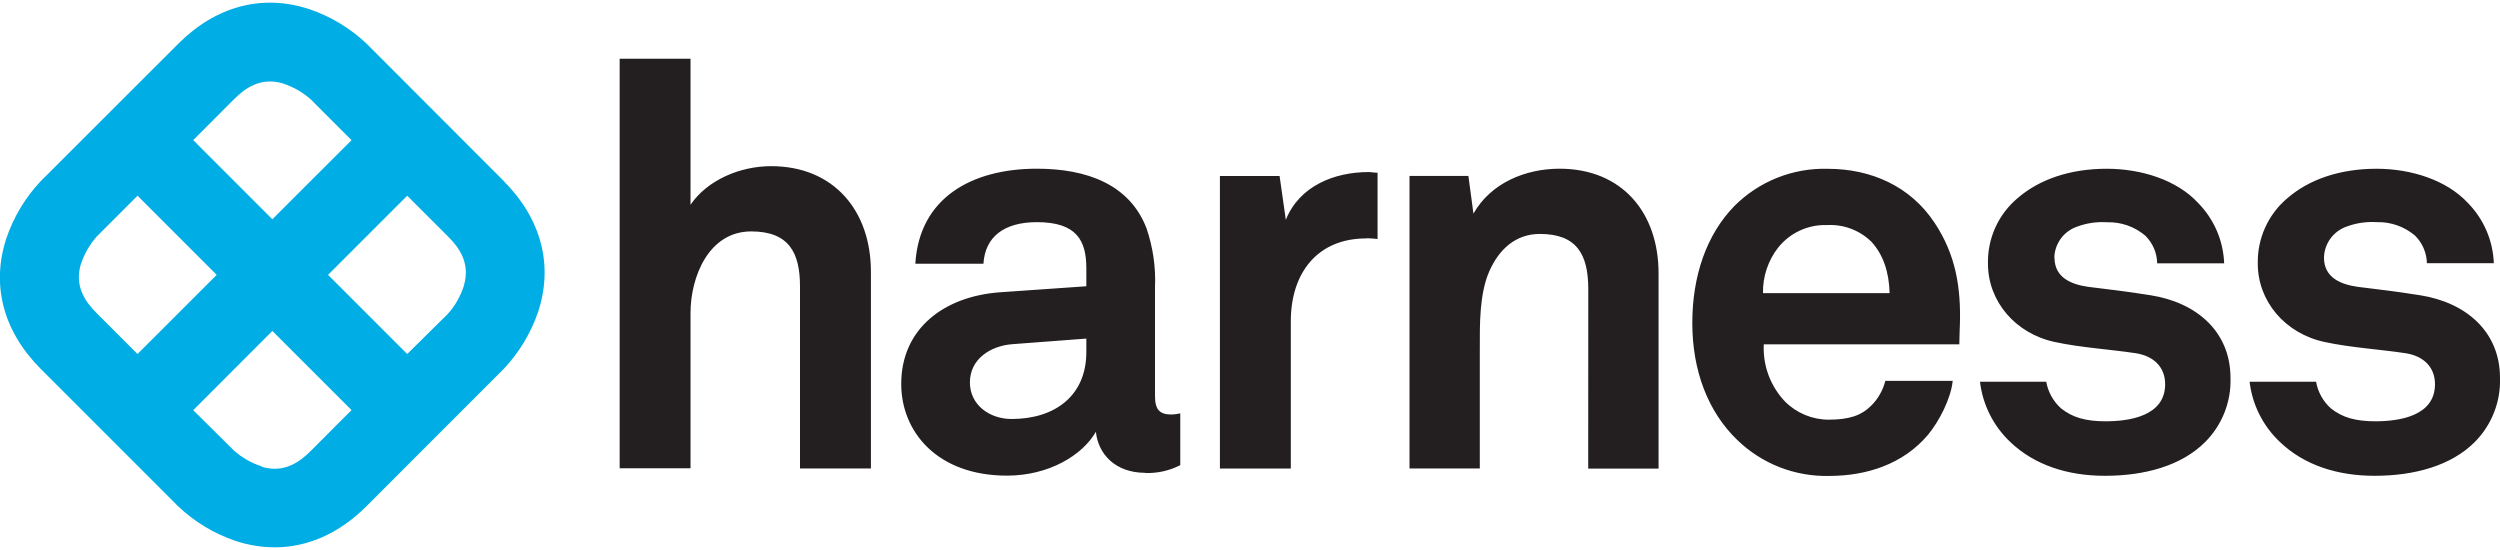 <svg width="200" height="44" viewBox="0 0 200 44" fill="none" xmlns="http://www.w3.org/2000/svg">
<g clip-path="url(#clip0_1372_155243)">
<path d="M40.298 14.479L29.321 3.488C28.021 2.259 26.472 1.323 24.78 0.744C21.029 -0.505 17.297 0.47 14.274 3.488L3.27 14.479C2.041 15.779 1.105 17.328 0.525 19.02C-0.728 22.77 0.247 26.503 3.27 29.521L14.261 40.512C15.559 41.742 17.106 42.678 18.797 43.256C19.822 43.603 20.895 43.782 21.977 43.786C24.614 43.786 27.138 42.672 29.303 40.512L40.289 29.521C41.52 28.222 42.457 26.673 43.038 24.98C44.287 21.23 43.312 17.502 40.289 14.479H40.298ZM22.628 6.677C23.459 6.943 24.224 7.381 24.874 7.962L28.122 11.214L21.788 17.542L15.455 11.209L18.721 7.939C19.597 7.068 20.832 6.143 22.637 6.673L22.628 6.677ZM6.468 21.149C6.735 20.318 7.174 19.553 7.757 18.903L11.004 15.656L17.337 21.989L11 28.322L7.734 25.052C6.859 24.181 5.938 22.946 6.463 21.14L6.468 21.149ZM20.939 37.31C20.108 37.046 19.343 36.608 18.694 36.025L15.455 32.814L21.788 26.476L28.122 32.809L24.856 36.079C23.98 36.95 22.75 37.876 20.939 37.346V37.31ZM37.109 22.869C36.842 23.699 36.405 24.464 35.825 25.115L32.577 28.322L26.244 21.989L32.577 15.656L35.843 18.921C36.718 19.793 37.639 21.028 37.114 22.833" fill="#00ADE4"/>
<path d="M64 37.476H69.673V21.733C69.673 16.878 66.722 13.293 61.687 13.293C59.235 13.293 56.607 14.38 55.242 16.379V4.701H49.573V37.463H55.242V25.043C55.242 22.142 56.697 18.513 60.097 18.513C63.093 18.513 64 20.188 64 22.914V37.476ZM86.907 28.165C86.907 31.628 84.432 33.519 80.924 33.519C79.168 33.519 77.592 32.396 77.592 30.595C77.592 28.704 79.258 27.671 80.969 27.536L86.907 27.087V28.165ZM91.632 37.84C92.6 37.871 93.561 37.655 94.421 37.211V33.07C94.186 33.125 93.945 33.155 93.703 33.16C92.76 33.16 92.4 32.755 92.4 31.673V22.991C92.471 21.387 92.241 19.785 91.722 18.266C90.374 14.753 86.952 13.496 82.95 13.496C77.726 13.496 73.54 15.836 73.226 21.1H78.674C78.809 18.939 80.336 17.772 82.95 17.772C86.144 17.772 86.907 19.254 86.907 21.459V22.901L80.017 23.381C75.561 23.696 72.098 26.261 72.098 30.716C72.098 34.543 74.978 38.051 80.561 38.051C83.889 38.051 86.588 36.434 87.671 34.543C87.85 36.299 89.198 37.826 91.628 37.826L91.632 37.84ZM109.306 19.061C109.607 19.063 109.907 19.082 110.205 19.119V13.819C109.962 13.819 109.72 13.765 109.482 13.765C106.733 13.765 103.944 14.888 102.866 17.587L102.367 14.079H97.593V37.48H103.265V25.69C103.265 21.908 105.336 19.074 109.293 19.074L109.306 19.061ZM127.057 37.489H132.685V21.863C132.685 17.003 129.756 13.496 124.762 13.496C122.067 13.496 119.273 14.618 117.876 17.089L117.472 14.075H112.76V37.476H118.384V27.941C118.384 25.96 118.339 23.53 119.152 21.684C119.915 19.973 121.223 18.715 123.194 18.715C126.163 18.715 127.062 20.381 127.062 23.125L127.057 37.489ZM151.154 23.449H141.039C141.014 22.13 141.444 20.842 142.257 19.802C142.724 19.218 143.322 18.751 144.002 18.439C144.682 18.128 145.425 17.979 146.173 18.005C146.826 17.97 147.48 18.072 148.092 18.304C148.703 18.536 149.26 18.893 149.726 19.353C150.624 20.345 151.123 21.693 151.168 23.449H151.154ZM156.791 25.969C156.881 23.045 156.477 20.39 154.765 17.821C152.834 14.897 149.681 13.505 146.232 13.505C144.849 13.464 143.473 13.707 142.188 14.217C140.903 14.728 139.735 15.496 138.758 16.474C136.512 18.769 135.384 22.097 135.384 25.834C135.384 29.661 136.642 32.944 138.978 35.194C139.954 36.142 141.111 36.885 142.379 37.38C143.647 37.874 145.001 38.11 146.362 38.073C149.331 38.073 152.255 37.13 154.235 34.79C155.134 33.708 156.082 31.866 156.216 30.469H150.826C150.637 31.22 150.247 31.904 149.699 32.45C148.891 33.258 147.902 33.573 146.281 33.573C144.981 33.569 143.735 33.052 142.813 32.136C142.231 31.527 141.779 30.806 141.484 30.017C141.19 29.228 141.06 28.387 141.102 27.545H156.746C156.746 27.047 156.791 25.969 156.791 25.969ZM164.346 20.615C164.359 20.069 164.538 19.54 164.859 19.098C165.18 18.656 165.628 18.322 166.143 18.14C166.918 17.849 167.746 17.727 168.573 17.781C169.69 17.749 170.78 18.134 171.631 18.859C172.22 19.444 172.558 20.234 172.575 21.064H177.933C177.866 19.257 177.127 17.541 175.862 16.249C174.156 14.398 171.321 13.5 168.532 13.5C165.604 13.5 163.142 14.354 161.422 15.84C160.654 16.482 160.04 17.288 159.627 18.2C159.215 19.111 159.013 20.104 159.037 21.104C159.037 24.073 161.197 26.683 164.391 27.361C166.461 27.81 168.802 27.945 170.872 28.259C172.31 28.484 173.212 29.382 173.212 30.734C173.212 33.299 170.333 33.703 168.442 33.703C166.821 33.703 165.788 33.389 164.885 32.67C164.263 32.113 163.845 31.363 163.699 30.541H158.399C158.617 32.387 159.479 34.097 160.834 35.37C162.769 37.215 165.424 38.064 168.397 38.064C171.591 38.064 174.515 37.256 176.406 35.37C177.078 34.698 177.605 33.896 177.955 33.013C178.305 32.13 178.47 31.185 178.44 30.236C178.44 26.544 175.746 24.203 172.049 23.62C169.754 23.26 169.17 23.215 167.054 22.946C165.797 22.766 164.359 22.268 164.359 20.606L164.346 20.615ZM194.165 21.055H199.506C199.439 19.248 198.7 17.532 197.435 16.24C195.724 14.398 192.89 13.5 190.119 13.5C187.195 13.5 184.729 14.354 183.008 15.84C182.24 16.482 181.627 17.288 181.214 18.2C180.801 19.111 180.599 20.104 180.623 21.104C180.623 24.073 182.784 26.683 185.977 27.361C188.048 27.81 190.388 27.945 192.459 28.259C193.896 28.484 194.799 29.382 194.799 30.734C194.799 33.299 191.915 33.703 190.029 33.703C188.407 33.703 187.374 33.389 186.471 32.67C185.849 32.113 185.432 31.363 185.286 30.541H179.968C180.185 32.388 181.049 34.099 182.407 35.37C184.338 37.215 186.992 38.064 189.966 38.064C193.159 38.064 196.083 37.256 197.974 35.37C198.644 34.697 199.17 33.895 199.518 33.012C199.867 32.129 200.031 31.184 200 30.236C200 26.544 197.305 24.203 193.608 23.62C191.313 23.26 190.729 23.215 188.614 22.946C187.356 22.766 185.919 22.268 185.919 20.606C185.932 20.06 186.111 19.531 186.432 19.089C186.753 18.647 187.201 18.313 187.716 18.131C188.491 17.84 189.319 17.718 190.145 17.772C191.263 17.741 192.353 18.125 193.204 18.85C193.794 19.434 194.133 20.225 194.152 21.055" fill="#231F20"/>
</g>
<defs>
<clipPath id="clip0_1372_155243">
<rect width="200" height="43.573" fill="white" transform="translate(0 0.214)"/>
</clipPath>
</defs>
</svg>
